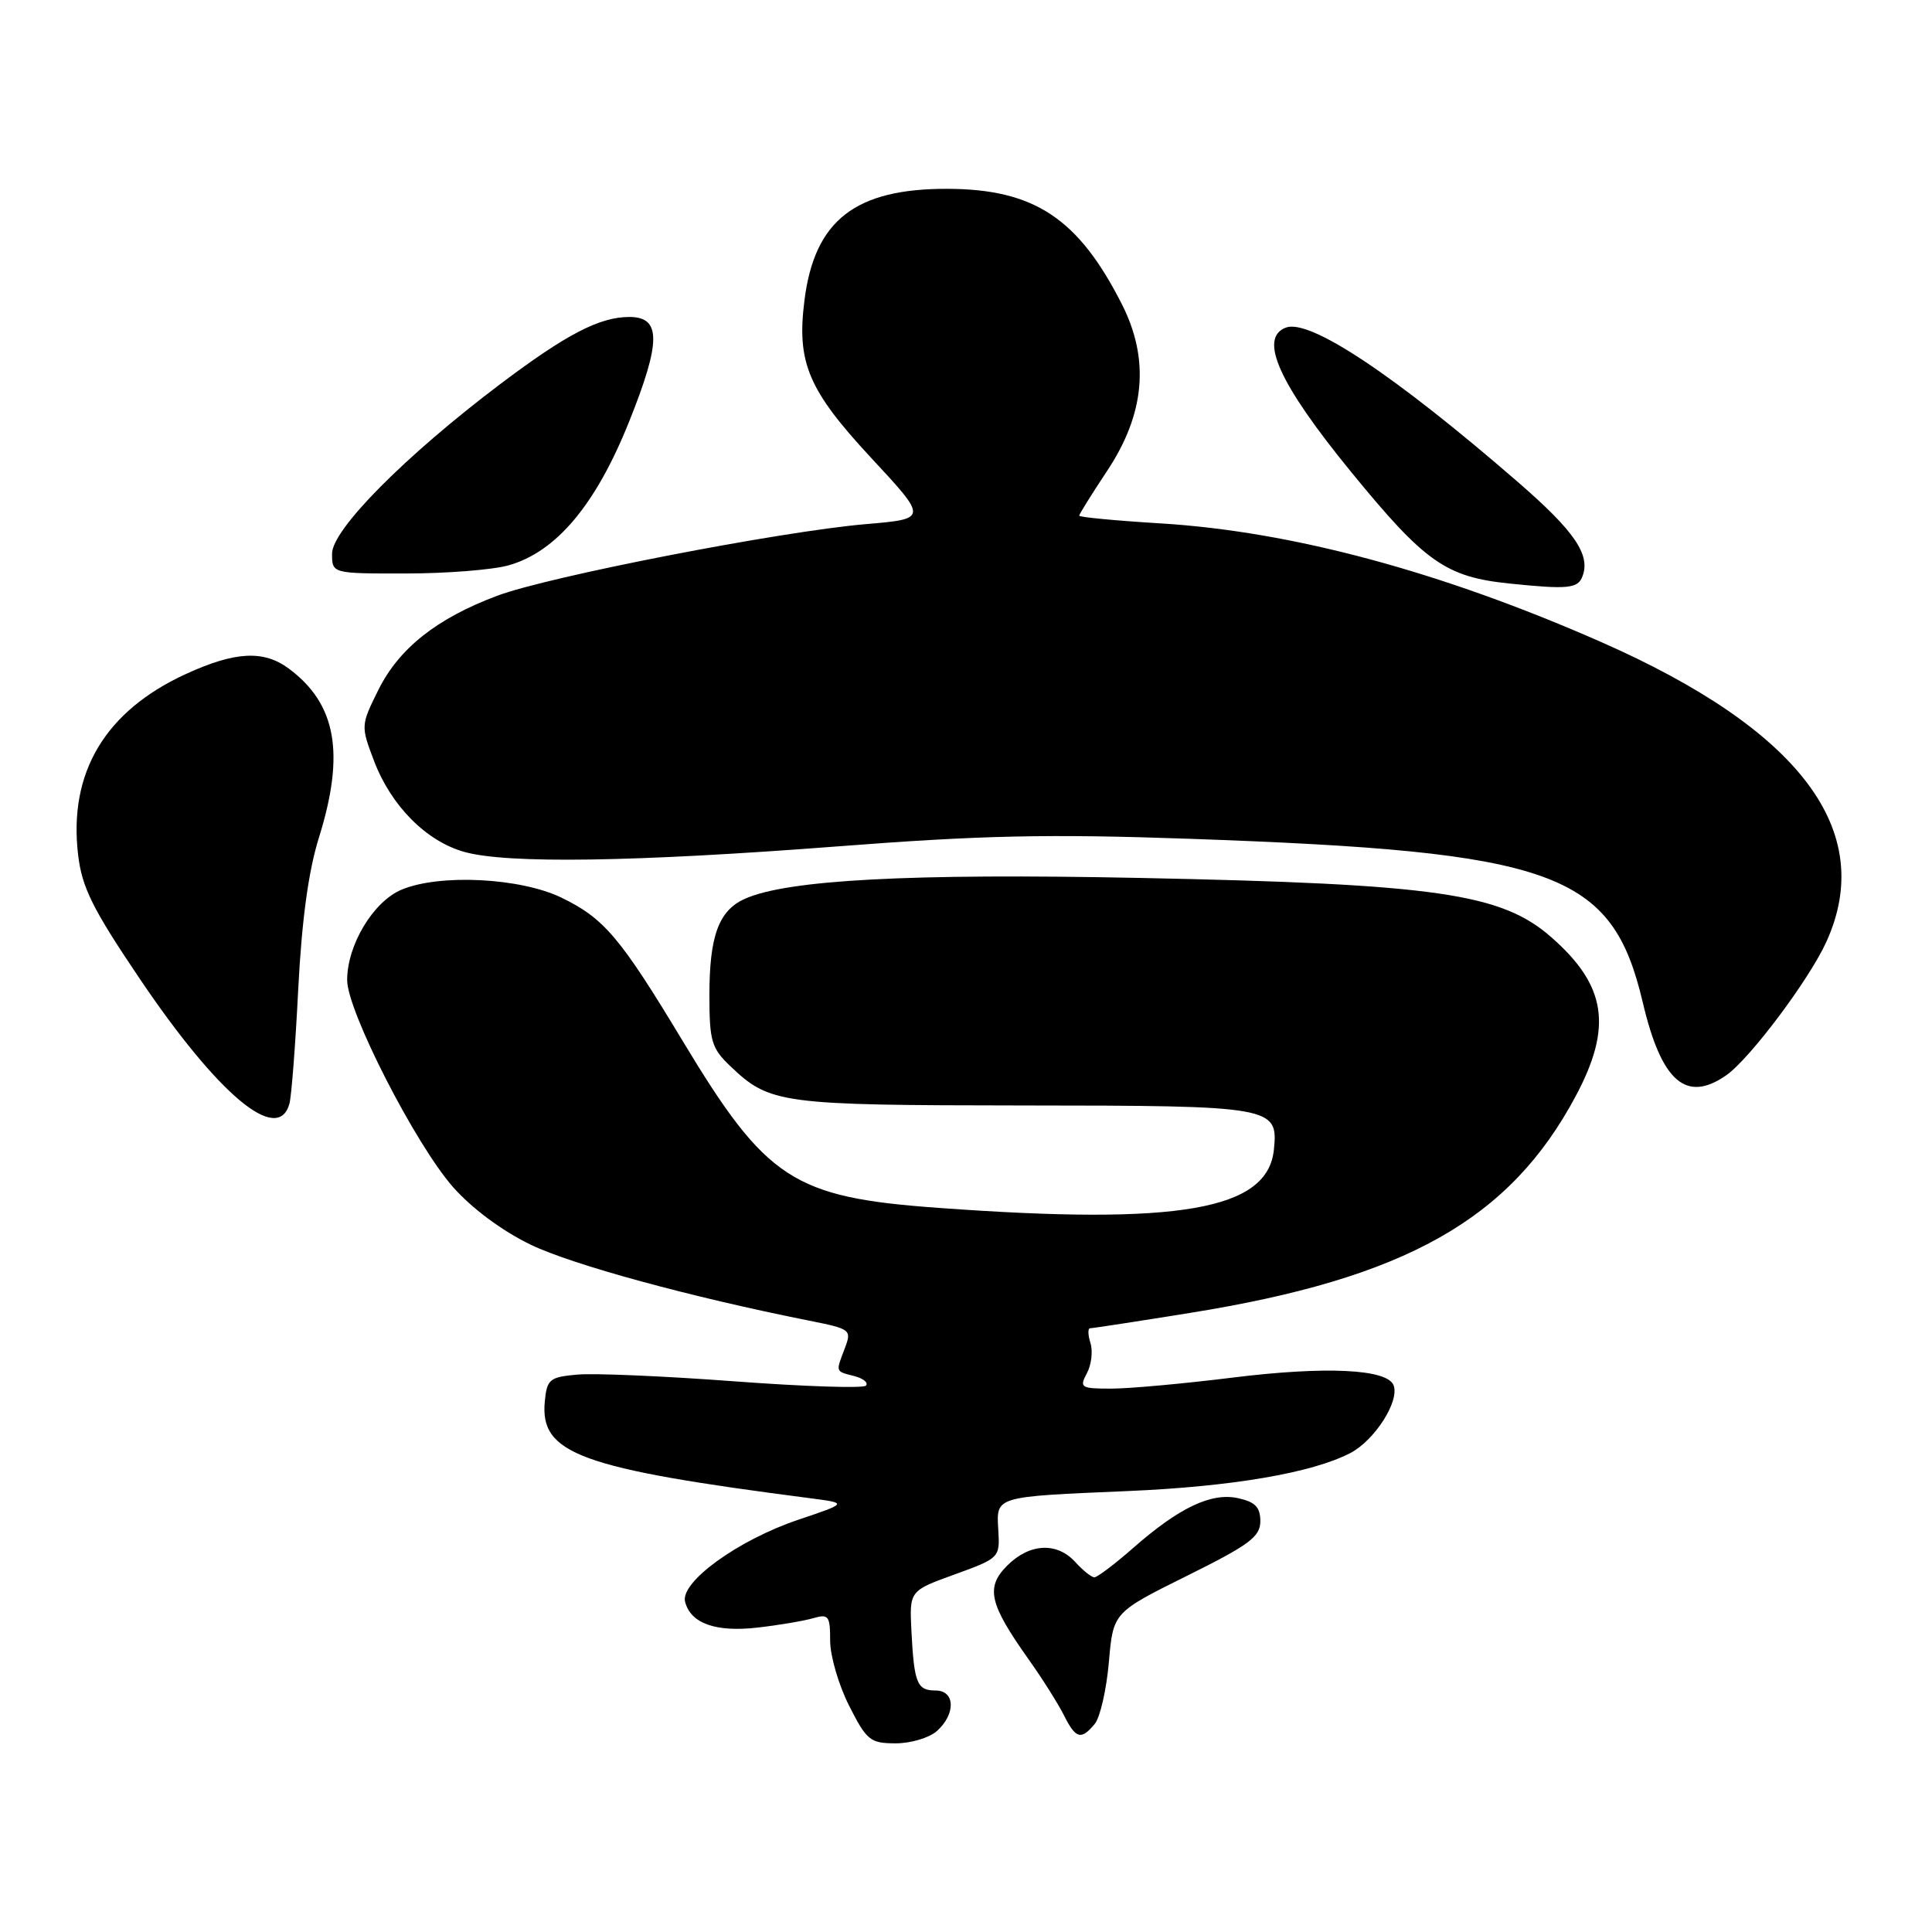 <?xml version="1.0" encoding="UTF-8" standalone="no"?>
<!DOCTYPE svg PUBLIC "-//W3C//DTD SVG 1.1//EN" "http://www.w3.org/Graphics/SVG/1.1/DTD/svg11.dtd" >
<svg xmlns="http://www.w3.org/2000/svg" xmlns:xlink="http://www.w3.org/1999/xlink" version="1.1" viewBox="0 0 256 256">
 <g >
 <path fill="currentColor"
d=" M 124.17 229.35 C 126.67 227.08 126.56 224.00 123.97 224.00 C 121.51 224.00 121.13 223.05 120.77 216.15 C 120.50 210.79 120.50 210.79 126.50 208.62 C 132.45 206.46 132.50 206.40 132.28 202.73 C 132.02 198.23 131.68 198.33 149.50 197.57 C 163.26 196.98 173.83 195.17 178.90 192.55 C 182.14 190.87 185.47 185.68 184.66 183.56 C 183.83 181.40 175.70 181.01 163.40 182.53 C 156.89 183.34 149.63 184.00 147.25 184.00 C 143.21 184.00 143.00 183.87 144.02 181.96 C 144.62 180.84 144.83 179.04 144.49 177.96 C 144.15 176.88 144.13 176.00 144.45 176.00 C 144.77 176.00 150.72 175.09 157.67 173.97 C 186.22 169.39 200.07 161.61 208.80 145.22 C 213.69 136.05 212.85 130.58 205.56 124.19 C 198.94 118.37 190.30 117.13 151.00 116.33 C 120.58 115.71 104.20 116.58 98.65 119.12 C 95.23 120.67 94.00 124.05 94.00 131.86 C 94.00 137.94 94.28 138.89 96.75 141.25 C 102.01 146.27 103.36 146.45 135.59 146.48 C 168.73 146.50 169.38 146.62 168.80 152.32 C 167.99 160.34 156.30 162.38 124.34 160.05 C 105.09 158.66 101.56 156.35 90.48 137.97 C 82.19 124.21 80.06 121.69 74.39 118.94 C 68.92 116.30 58.23 115.77 53.20 117.89 C 49.45 119.47 46.00 125.22 46.00 129.87 C 46.00 133.95 55.04 151.62 60.01 157.27 C 62.52 160.12 66.51 163.08 70.30 164.92 C 75.86 167.60 91.46 171.85 107.20 174.99 C 112.73 176.09 112.87 176.20 111.95 178.63 C 110.72 181.87 110.65 181.68 113.21 182.34 C 114.42 182.66 115.10 183.23 114.73 183.61 C 114.35 183.98 106.50 183.72 97.27 183.03 C 88.05 182.34 78.70 181.94 76.50 182.14 C 72.82 182.47 72.47 182.76 72.19 185.69 C 71.52 192.64 76.83 194.58 107.41 198.53 C 112.32 199.17 112.32 199.17 105.79 201.37 C 97.80 204.06 90.09 209.64 90.78 212.25 C 91.53 215.13 94.85 216.30 100.41 215.66 C 103.21 215.34 106.51 214.78 107.75 214.42 C 109.79 213.83 110.00 214.10 110.00 217.42 C 110.00 219.42 111.13 223.30 112.52 226.03 C 114.84 230.62 115.31 231.00 118.69 231.00 C 120.70 231.00 123.17 230.26 124.17 229.35 Z  M 145.05 228.44 C 145.77 227.58 146.61 223.90 146.93 220.26 C 147.50 213.66 147.50 213.66 157.25 208.82 C 165.55 204.70 167.00 203.63 167.00 201.57 C 167.00 199.72 166.32 199.01 164.07 198.52 C 160.51 197.73 156.24 199.76 150.11 205.15 C 147.69 207.27 145.40 209.00 145.01 209.00 C 144.63 209.00 143.50 208.10 142.50 207.00 C 140.06 204.30 136.43 204.48 133.46 207.45 C 130.57 210.34 131.06 212.50 136.33 219.92 C 138.12 222.44 140.20 225.74 140.96 227.25 C 142.54 230.41 143.25 230.61 145.05 228.44 Z  M 38.35 146.25 C 38.62 145.29 39.15 138.43 39.52 131.02 C 39.99 121.91 40.87 115.43 42.25 111.02 C 45.74 99.86 44.58 93.29 38.28 88.60 C 34.95 86.12 31.18 86.31 24.65 89.30 C 13.93 94.21 9.06 102.37 10.35 113.27 C 10.86 117.59 12.25 120.40 18.47 129.62 C 28.92 145.11 36.83 151.72 38.35 146.25 Z  M 228.75 142.47 C 231.88 140.27 239.73 129.81 242.01 124.78 C 248.67 110.11 238.57 96.69 212.11 85.05 C 190.95 75.74 171.15 70.41 153.75 69.35 C 147.84 68.99 143.00 68.53 143.00 68.33 C 143.00 68.13 144.66 65.47 146.69 62.41 C 151.72 54.84 152.36 47.62 148.66 40.32 C 142.89 28.93 137.04 25.06 125.57 25.02 C 113.34 24.98 107.94 29.18 106.60 39.76 C 105.54 48.04 107.08 51.68 115.46 60.70 C 122.94 68.75 122.94 68.75 114.72 69.45 C 103.32 70.43 72.68 76.38 65.86 78.95 C 57.88 81.94 52.87 85.91 50.14 91.41 C 47.81 96.10 47.80 96.19 49.56 100.82 C 51.82 106.78 56.50 111.49 61.55 112.89 C 67.23 114.47 84.06 114.22 111.00 112.15 C 130.03 110.68 138.87 110.49 157.50 111.14 C 206.22 112.85 213.59 115.51 217.68 132.84 C 220.15 143.34 223.43 146.19 228.75 142.47 Z  M 209.68 76.38 C 210.78 73.52 208.66 70.40 201.14 63.88 C 184.79 49.70 173.53 42.20 170.38 43.41 C 166.74 44.80 169.47 50.84 179.06 62.57 C 188.81 74.50 191.58 76.45 200.00 77.32 C 207.75 78.12 209.07 77.99 209.68 76.38 Z  M 67.35 74.92 C 73.68 73.16 78.94 66.91 83.36 55.87 C 87.61 45.27 87.62 42.00 83.40 42.00 C 79.44 42.00 75.05 44.28 66.25 50.92 C 53.68 60.41 44.00 70.17 44.00 73.36 C 44.00 76.00 44.00 76.00 53.75 75.99 C 59.11 75.99 65.23 75.51 67.35 74.92 Z "/>
</g>
</svg>